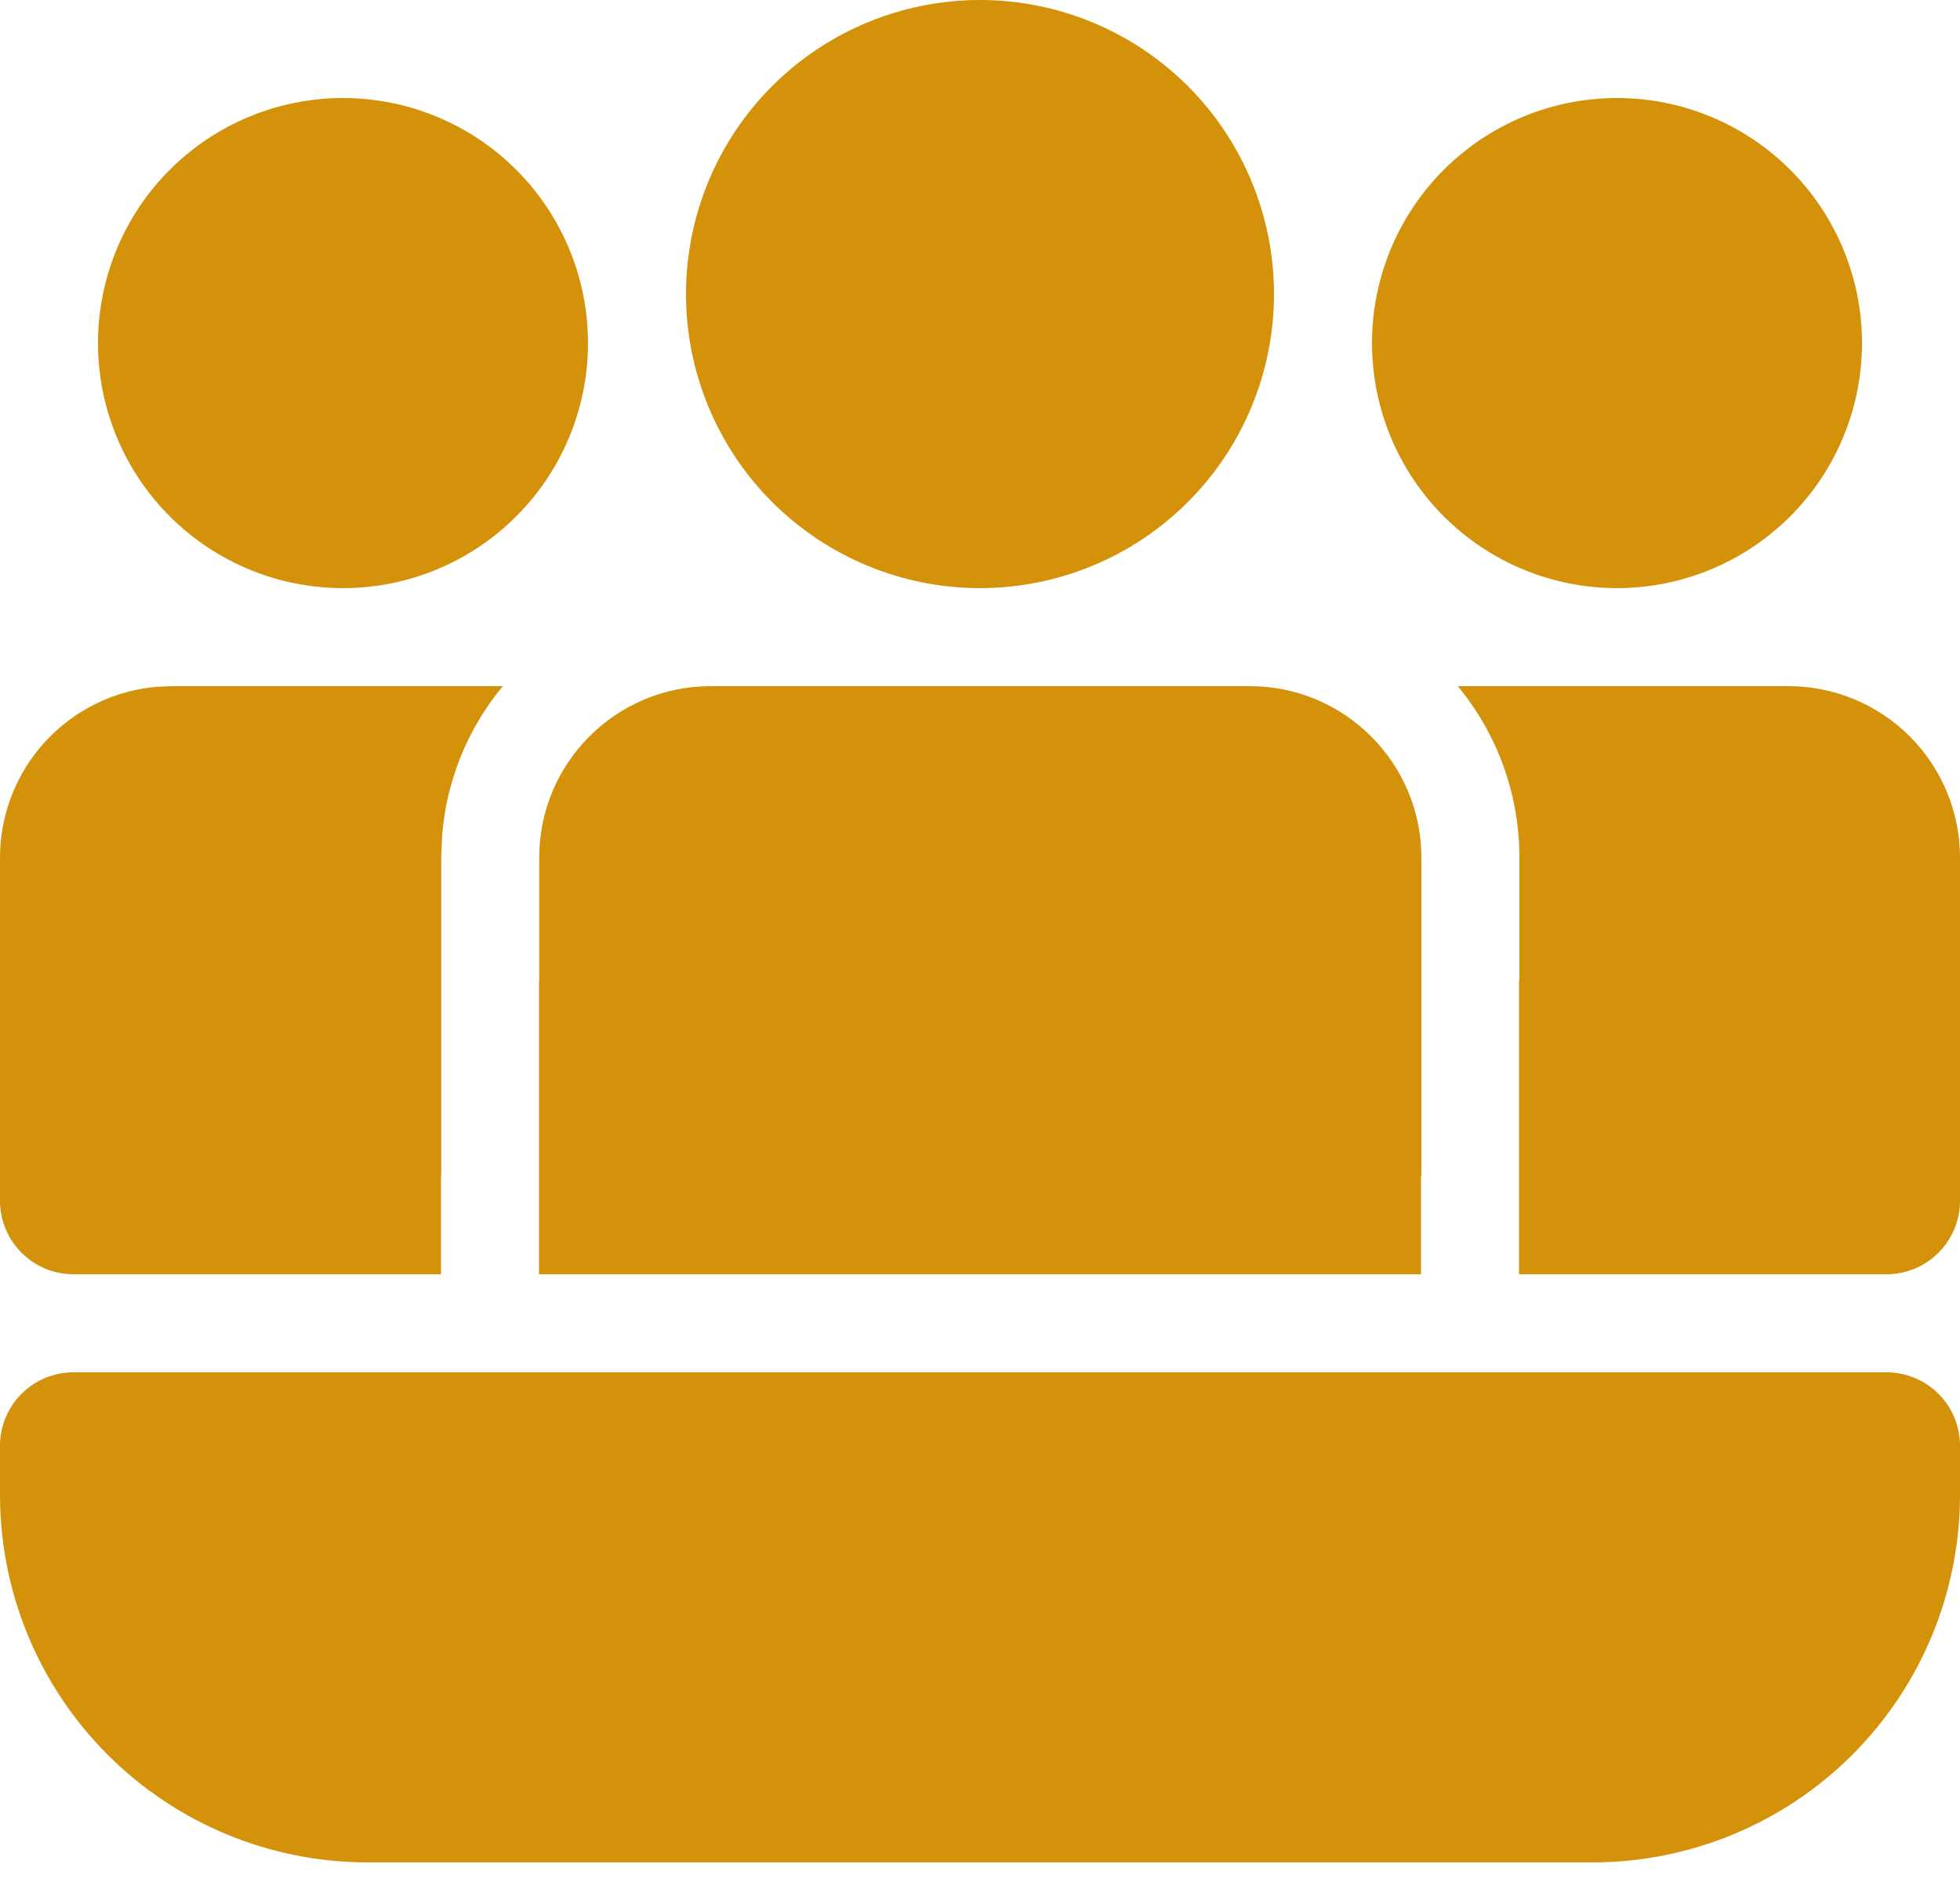 <svg width="75" height="72" viewBox="0 0 75 72" fill="none" xmlns="http://www.w3.org/2000/svg">
<path d="M47.828 26.25C51.45 26.25 54.39 29.19 54.39 32.812V45H54.375V48.75H20.625V37.5H20.633V32.812C20.633 29.19 23.569 26.25 27.195 26.25H47.828V26.25ZM75 32.812C75 31.072 74.309 29.403 73.078 28.172C71.847 26.941 70.178 26.25 68.438 26.25H55.781C57.255 28.031 58.14 30.319 58.14 32.812V37.5H58.125V48.75H72.188C72.933 48.75 73.649 48.454 74.176 47.926C74.704 47.399 75 46.683 75 45.938V32.812ZM16.875 45H16.883V32.812L16.916 31.988C17.078 29.88 17.891 27.875 19.241 26.25H6.562L6.022 26.273C4.381 26.408 2.851 27.156 1.735 28.367C0.619 29.579 6.15172e-05 31.166 0 32.812V45.938C0 47.49 1.26 48.75 2.812 48.75H16.875V45ZM37.5 0C40.484 0 43.345 1.185 45.455 3.295C47.565 5.405 48.75 8.266 48.75 11.25C48.75 14.234 47.565 17.095 45.455 19.205C43.345 21.315 40.484 22.5 37.5 22.5C34.516 22.5 31.655 21.315 29.545 19.205C27.435 17.095 26.25 14.234 26.25 11.25C26.25 8.266 27.435 5.405 29.545 3.295C31.655 1.185 34.516 0 37.5 0V0ZM61.875 3.75C64.361 3.75 66.746 4.738 68.504 6.496C70.262 8.254 71.25 10.639 71.25 13.125C71.25 15.611 70.262 17.996 68.504 19.754C66.746 21.512 64.361 22.5 61.875 22.5C59.389 22.5 57.004 21.512 55.246 19.754C53.488 17.996 52.5 15.611 52.5 13.125C52.5 10.639 53.488 8.254 55.246 6.496C57.004 4.738 59.389 3.75 61.875 3.75ZM13.125 3.75C15.611 3.75 17.996 4.738 19.754 6.496C21.512 8.254 22.5 10.639 22.5 13.125C22.5 15.611 21.512 17.996 19.754 19.754C17.996 21.512 15.611 22.5 13.125 22.5C10.639 22.5 8.254 21.512 6.496 19.754C4.738 17.996 3.75 15.611 3.75 13.125C3.75 10.639 4.738 8.254 6.496 6.496C8.254 4.738 10.639 3.75 13.125 3.75V3.75ZM0 55.312C0 54.567 0.296 53.851 0.824 53.324C1.351 52.796 2.067 52.5 2.812 52.5H72.188C72.933 52.5 73.649 52.796 74.176 53.324C74.704 53.851 75 54.567 75 55.312V57.188C75 60.917 73.518 64.494 70.881 67.131C68.244 69.768 64.667 71.25 60.938 71.25H14.062C10.333 71.25 6.756 69.768 4.119 67.131C1.482 64.494 0 60.917 0 57.188V55.312Z" fill="#D4920A"/>
</svg>

